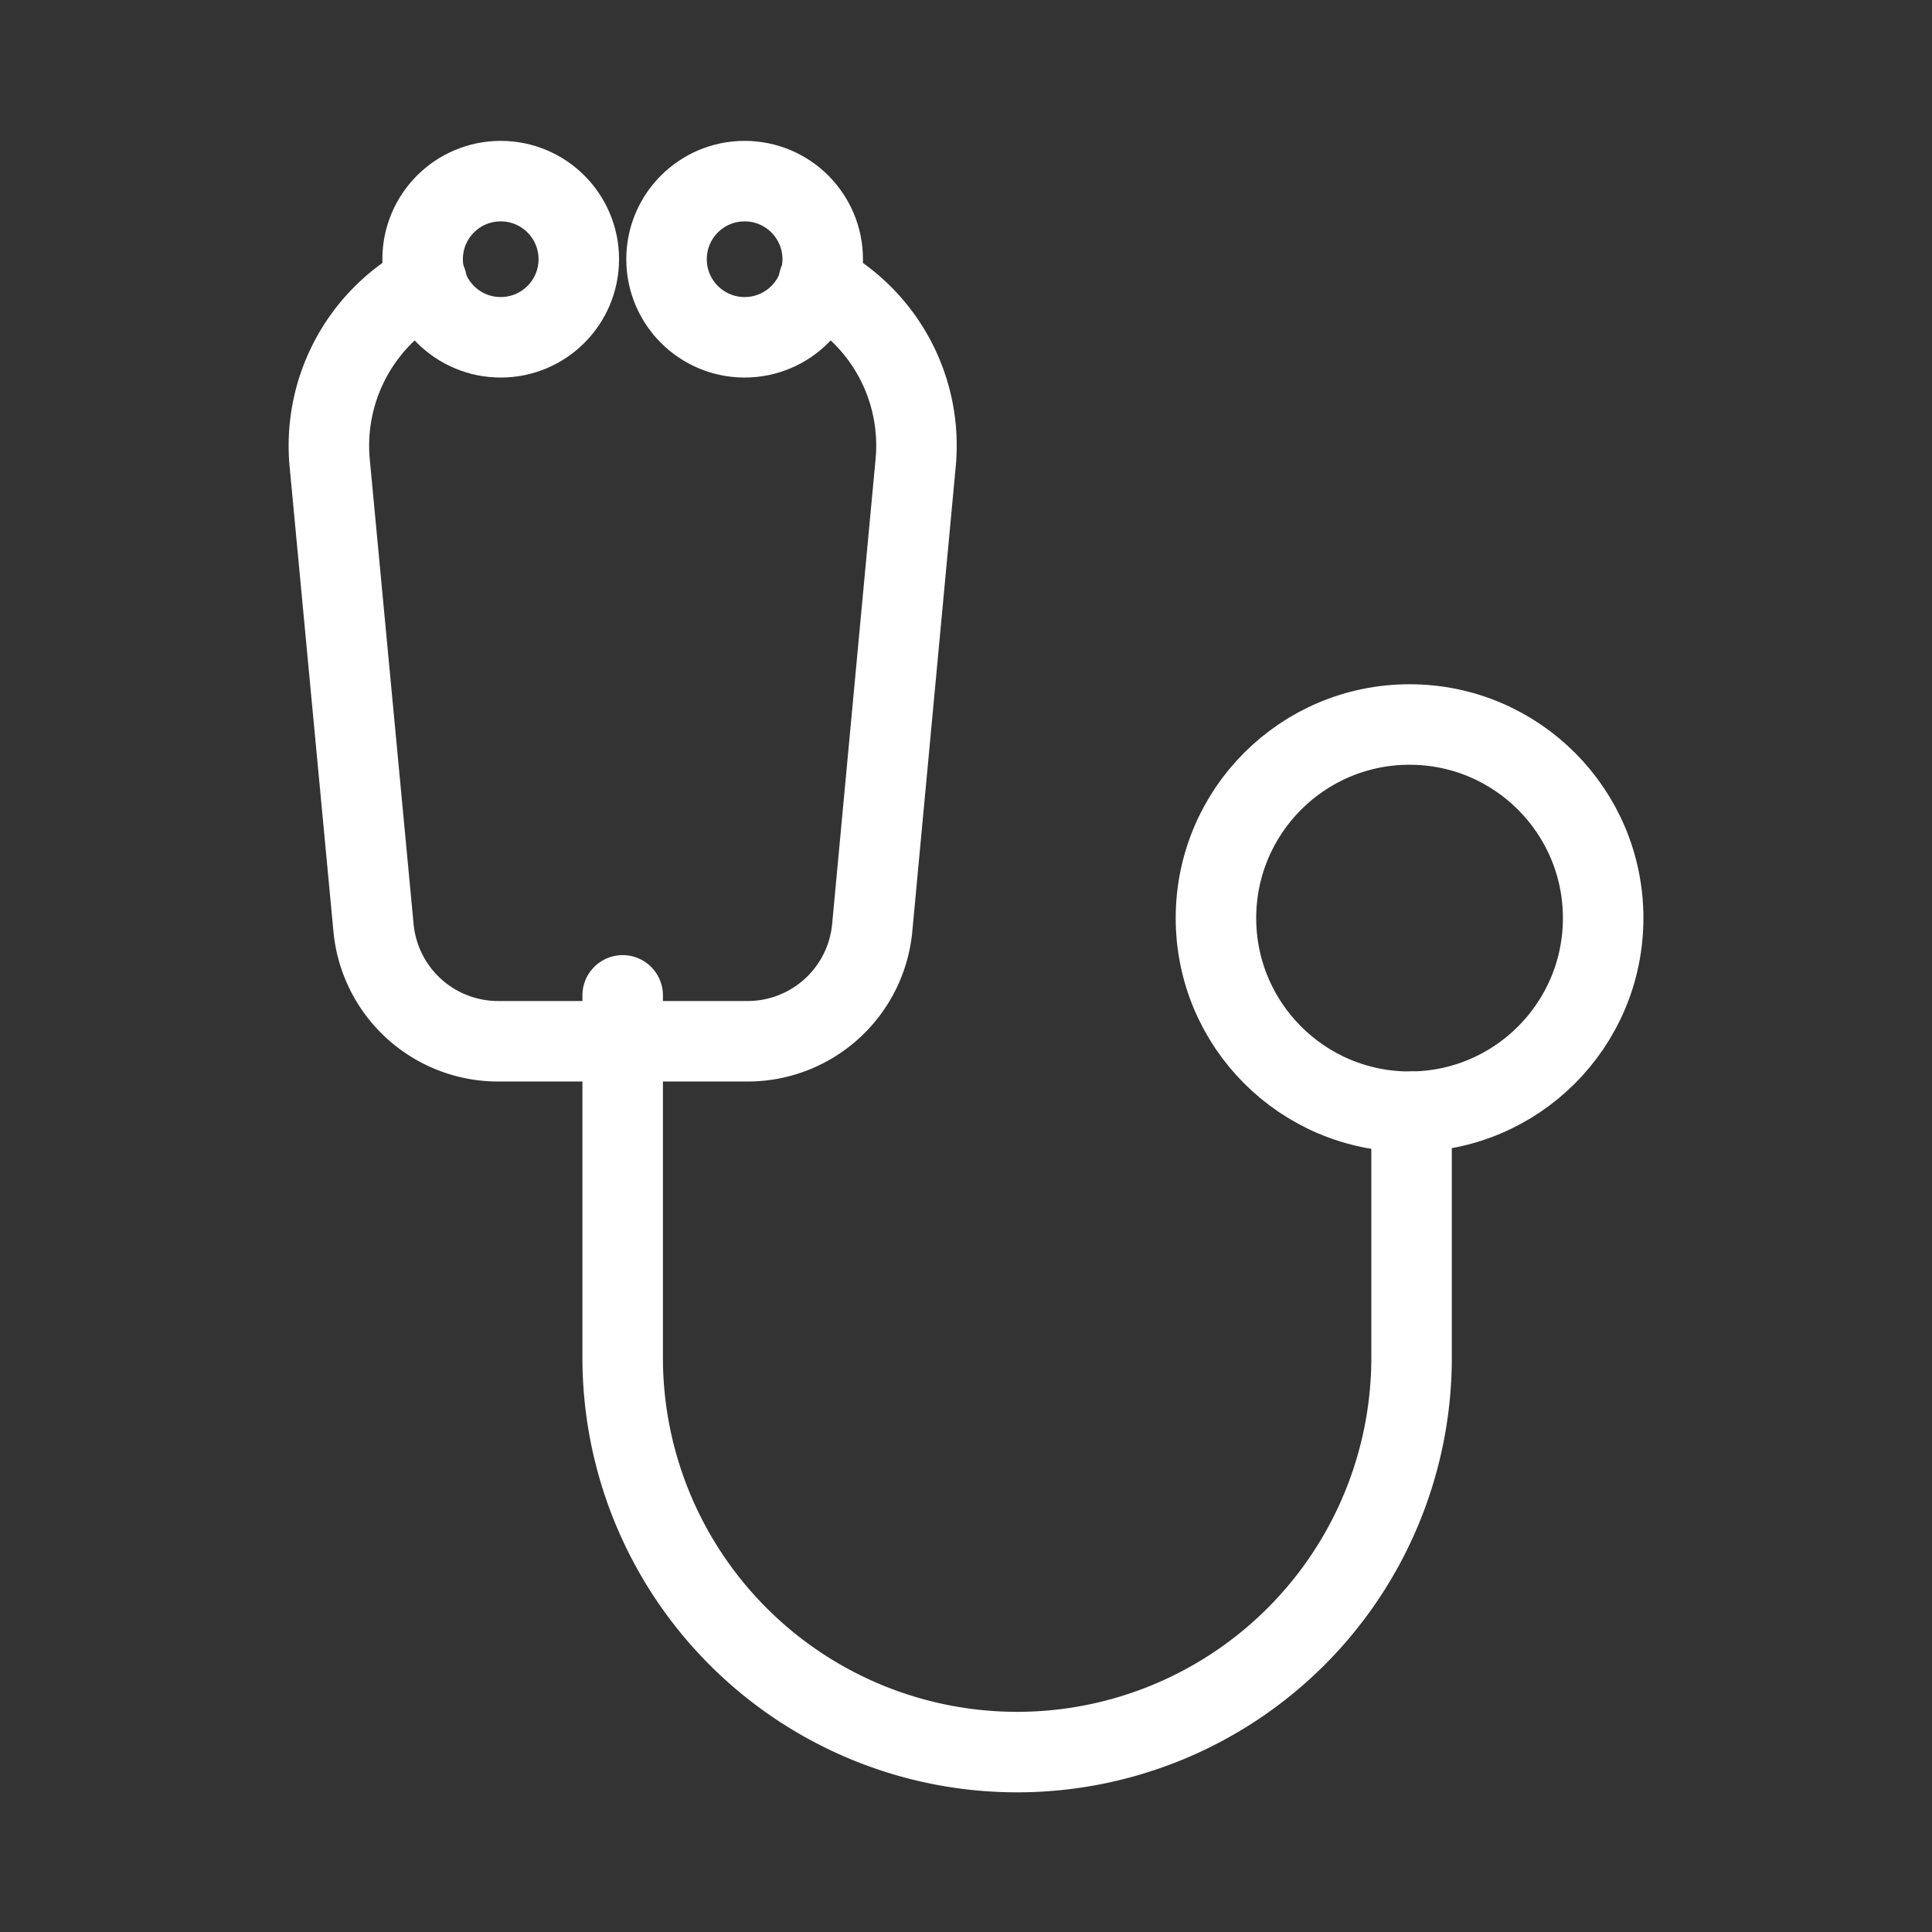 <svg xmlns="http://www.w3.org/2000/svg" viewBox="0 0 48 48"><rect x="0" y="0" width="48" height="48" fill="#333333" stroke="none"/><defs><style>.a{stroke-width:2px;stroke-width:2px;fill:none;stroke:#fff;stroke-linecap:round;stroke-linejoin:round;}</style></defs><circle class="a" cx="35.02" cy="22.81" r="4.81"/><path class="a" d="M15.47,24.73v9a9.8,9.8,0,0,0,19.6,0V27.62"/><path class="a" d="M15.47,25.87h-3.1a3.11,3.11,0,0,1-3.09-2.82L8.19,11.49A4.59,4.59,0,0,1,10.5,7.08L10.6,7"/><circle class="a" cx="12.44" cy="6.44" r="1.94"/><path class="a" d="M15.47,25.87h3.1a3.11,3.11,0,0,0,3.1-2.82l1.08-11.56a4.58,4.58,0,0,0-2.31-4.41L20.34,7"/><circle class="a" cx="18.5" cy="6.44" r="1.94"/></svg>